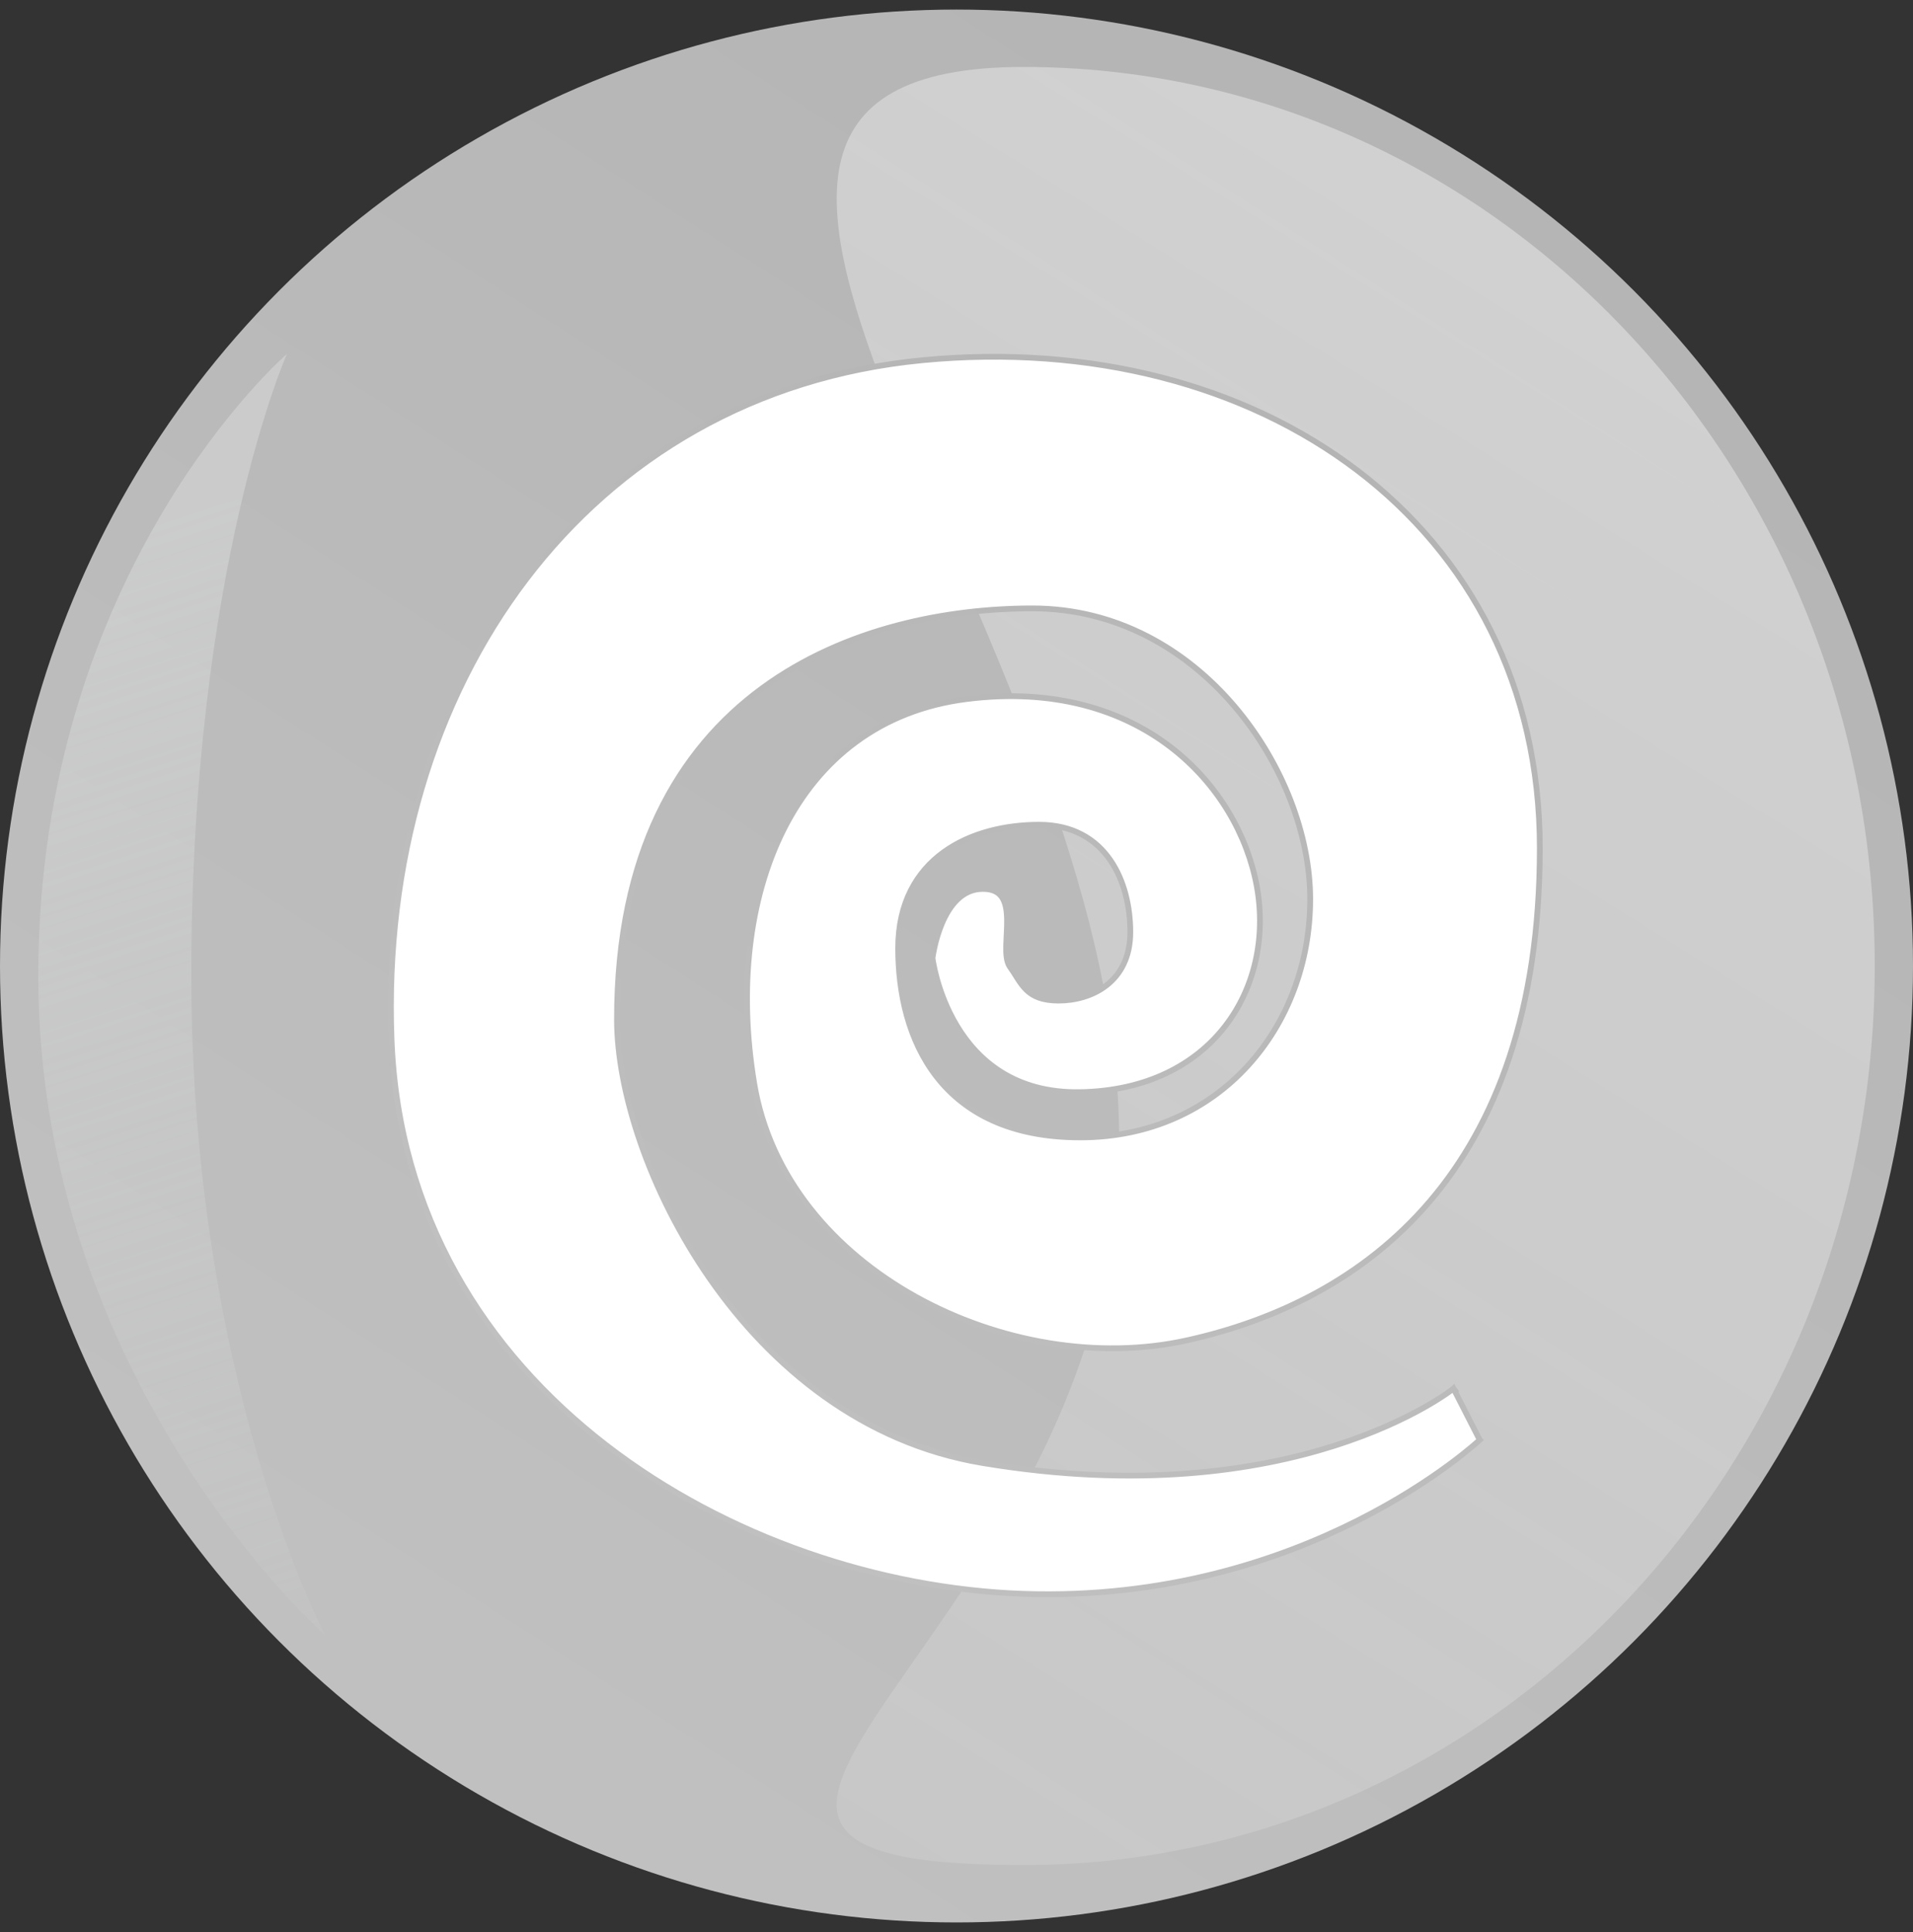<svg width="100" height="101" viewBox="0 0 100 101" fill="none" xmlns="http://www.w3.org/2000/svg">
<rect x="0" y="0" width="100" height="101" fill="#333333" stroke="none"/>
<circle cx="50" cy="50.5" r="50" fill="url(#paint0_linear_323_2206)"/>
<g style="mix-blend-mode:multiply">
<path d="M10 51C10 72.263 17 85.5 17 85.5C17 85.5 2 72.263 2 51C2 29.737 15 18.5 15 18.5C15 18.5 10 29.737 10 51Z" fill="url(#paint1_linear_323_2206)"/>
</g>
<path d="M98 50.5C98 76.457 78.076 97.5 53.5 97.5C28.923 97.5 58.5 85.457 58.5 59.5C58.5 33.543 28.923 3.5 53.5 3.5C78.076 3.5 98 24.543 98 50.5Z" fill="url(#paint2_linear_323_2206)" fill-opacity="0.4"/>
<path d="M75.975 72.596L75.98 72.591L77.351 75.274L77.454 75.383L77.351 75.275L77.35 75.275L77.349 75.276L77.345 75.28L77.326 75.298C77.308 75.314 77.282 75.337 77.248 75.368C77.178 75.43 77.074 75.521 76.936 75.638C76.66 75.87 76.249 76.202 75.708 76.599C74.627 77.394 73.03 78.449 70.97 79.488C66.85 81.566 60.879 83.579 53.475 83.32C46.07 83.061 37.988 80.418 31.672 75.534C25.36 70.652 20.815 63.535 20.467 54.321C19.768 35.851 30.678 20.514 48.222 18.831C57.01 17.988 65.08 20.125 70.949 24.589C76.816 29.052 80.492 35.845 80.492 44.339C80.492 52.852 78.183 58.77 74.731 62.815C71.276 66.861 66.665 69.047 62.035 70.072C57.421 71.093 52.172 70.184 47.873 67.792C43.574 65.399 40.24 61.533 39.426 56.648C38.606 51.732 39.128 46.984 40.982 43.329C42.834 39.679 46.014 37.113 50.536 36.543C59.602 35.4 64.746 41.05 65.701 46.348C66.177 48.996 65.594 51.652 64.034 53.658C62.476 55.663 59.933 57.033 56.465 57.095C53.021 57.157 51.097 55.407 50.028 53.638C49.491 52.751 49.17 51.858 48.982 51.187C48.889 50.852 48.829 50.572 48.793 50.377C48.774 50.279 48.762 50.203 48.754 50.151C48.751 50.126 48.748 50.106 48.746 50.093L48.746 50.092L48.749 50.07C48.752 50.043 48.758 50.004 48.766 49.954C48.782 49.853 48.808 49.709 48.846 49.535C48.922 49.187 49.048 48.725 49.244 48.265C49.642 47.334 50.3 46.471 51.375 46.471C51.92 46.471 52.218 46.658 52.391 46.928C52.573 47.212 52.635 47.613 52.642 48.072C52.646 48.299 52.637 48.533 52.625 48.767C52.623 48.816 52.62 48.866 52.617 48.915C52.608 49.098 52.599 49.279 52.595 49.451C52.59 49.669 52.595 49.878 52.623 50.063C52.65 50.246 52.701 50.419 52.799 50.556C52.909 50.707 53.003 50.856 53.096 51.003C53.133 51.062 53.169 51.12 53.207 51.179C53.337 51.38 53.475 51.576 53.649 51.746C54.006 52.094 54.496 52.309 55.342 52.309C56.184 52.309 57.118 52.076 57.844 51.509C58.577 50.938 59.086 50.035 59.086 48.729C59.086 47.446 58.788 46.047 58.04 44.965C57.288 43.874 56.087 43.115 54.316 43.115C52.575 43.115 50.736 43.53 49.33 44.548C47.916 45.571 46.95 47.194 46.95 49.573C46.95 51.925 47.489 54.396 48.955 56.283C50.426 58.177 52.815 59.461 56.468 59.461C63.79 59.461 68.489 53.638 68.489 47.002C68.489 43.68 67.055 39.884 64.528 36.919C62 33.952 58.367 31.805 53.966 31.805C49.598 31.805 44.171 32.798 39.833 35.986C35.486 39.179 32.251 44.561 32.251 53.295C32.251 56.998 33.914 62.27 37.125 66.875C40.337 71.482 45.112 75.439 51.35 76.48C59.53 77.844 65.68 76.878 69.79 75.568C71.844 74.913 73.388 74.172 74.419 73.594C74.935 73.305 75.322 73.056 75.582 72.879C75.711 72.791 75.809 72.721 75.874 72.672C75.907 72.648 75.932 72.629 75.949 72.616L75.968 72.601L75.973 72.597L75.974 72.596L75.975 72.596C75.975 72.596 75.975 72.596 75.881 72.478L75.975 72.596Z" fill="white" stroke="url(#paint3_linear_323_2206)" stroke-width="0.3"/>
<defs>
<linearGradient id="paint0_linear_323_2206" x1="106.5" y1="2.5" x2="43.5" y2="100.5" gradientUnits="userSpaceOnUse">
<stop stop-color="#B2B2B2"/>
<stop offset="1" stop-color="#C0C0C0"/>
</linearGradient>
<linearGradient id="paint1_linear_323_2206" x1="2" y1="29.5" x2="24.5" y2="98.5" gradientUnits="userSpaceOnUse">
<stop stop-color="#DBDCDC" stop-opacity="0.5"/>
<stop offset="1" stop-color="#DBDCDC" stop-opacity="0"/>
</linearGradient>
<linearGradient id="paint2_linear_323_2206" x1="87.5" y1="9.5" x2="13" y2="129" gradientUnits="userSpaceOnUse">
<stop stop-color="white"/>
<stop offset="1" stop-color="white" stop-opacity="0"/>
</linearGradient>
<linearGradient id="paint3_linear_323_2206" x1="84.566" y1="19.8" x2="42.44" y2="80.654" gradientUnits="userSpaceOnUse">
<stop stop-color="#B2B2B2"/>
<stop offset="1" stop-color="#C0C0C0"/>
</linearGradient>
</defs>
</svg>
